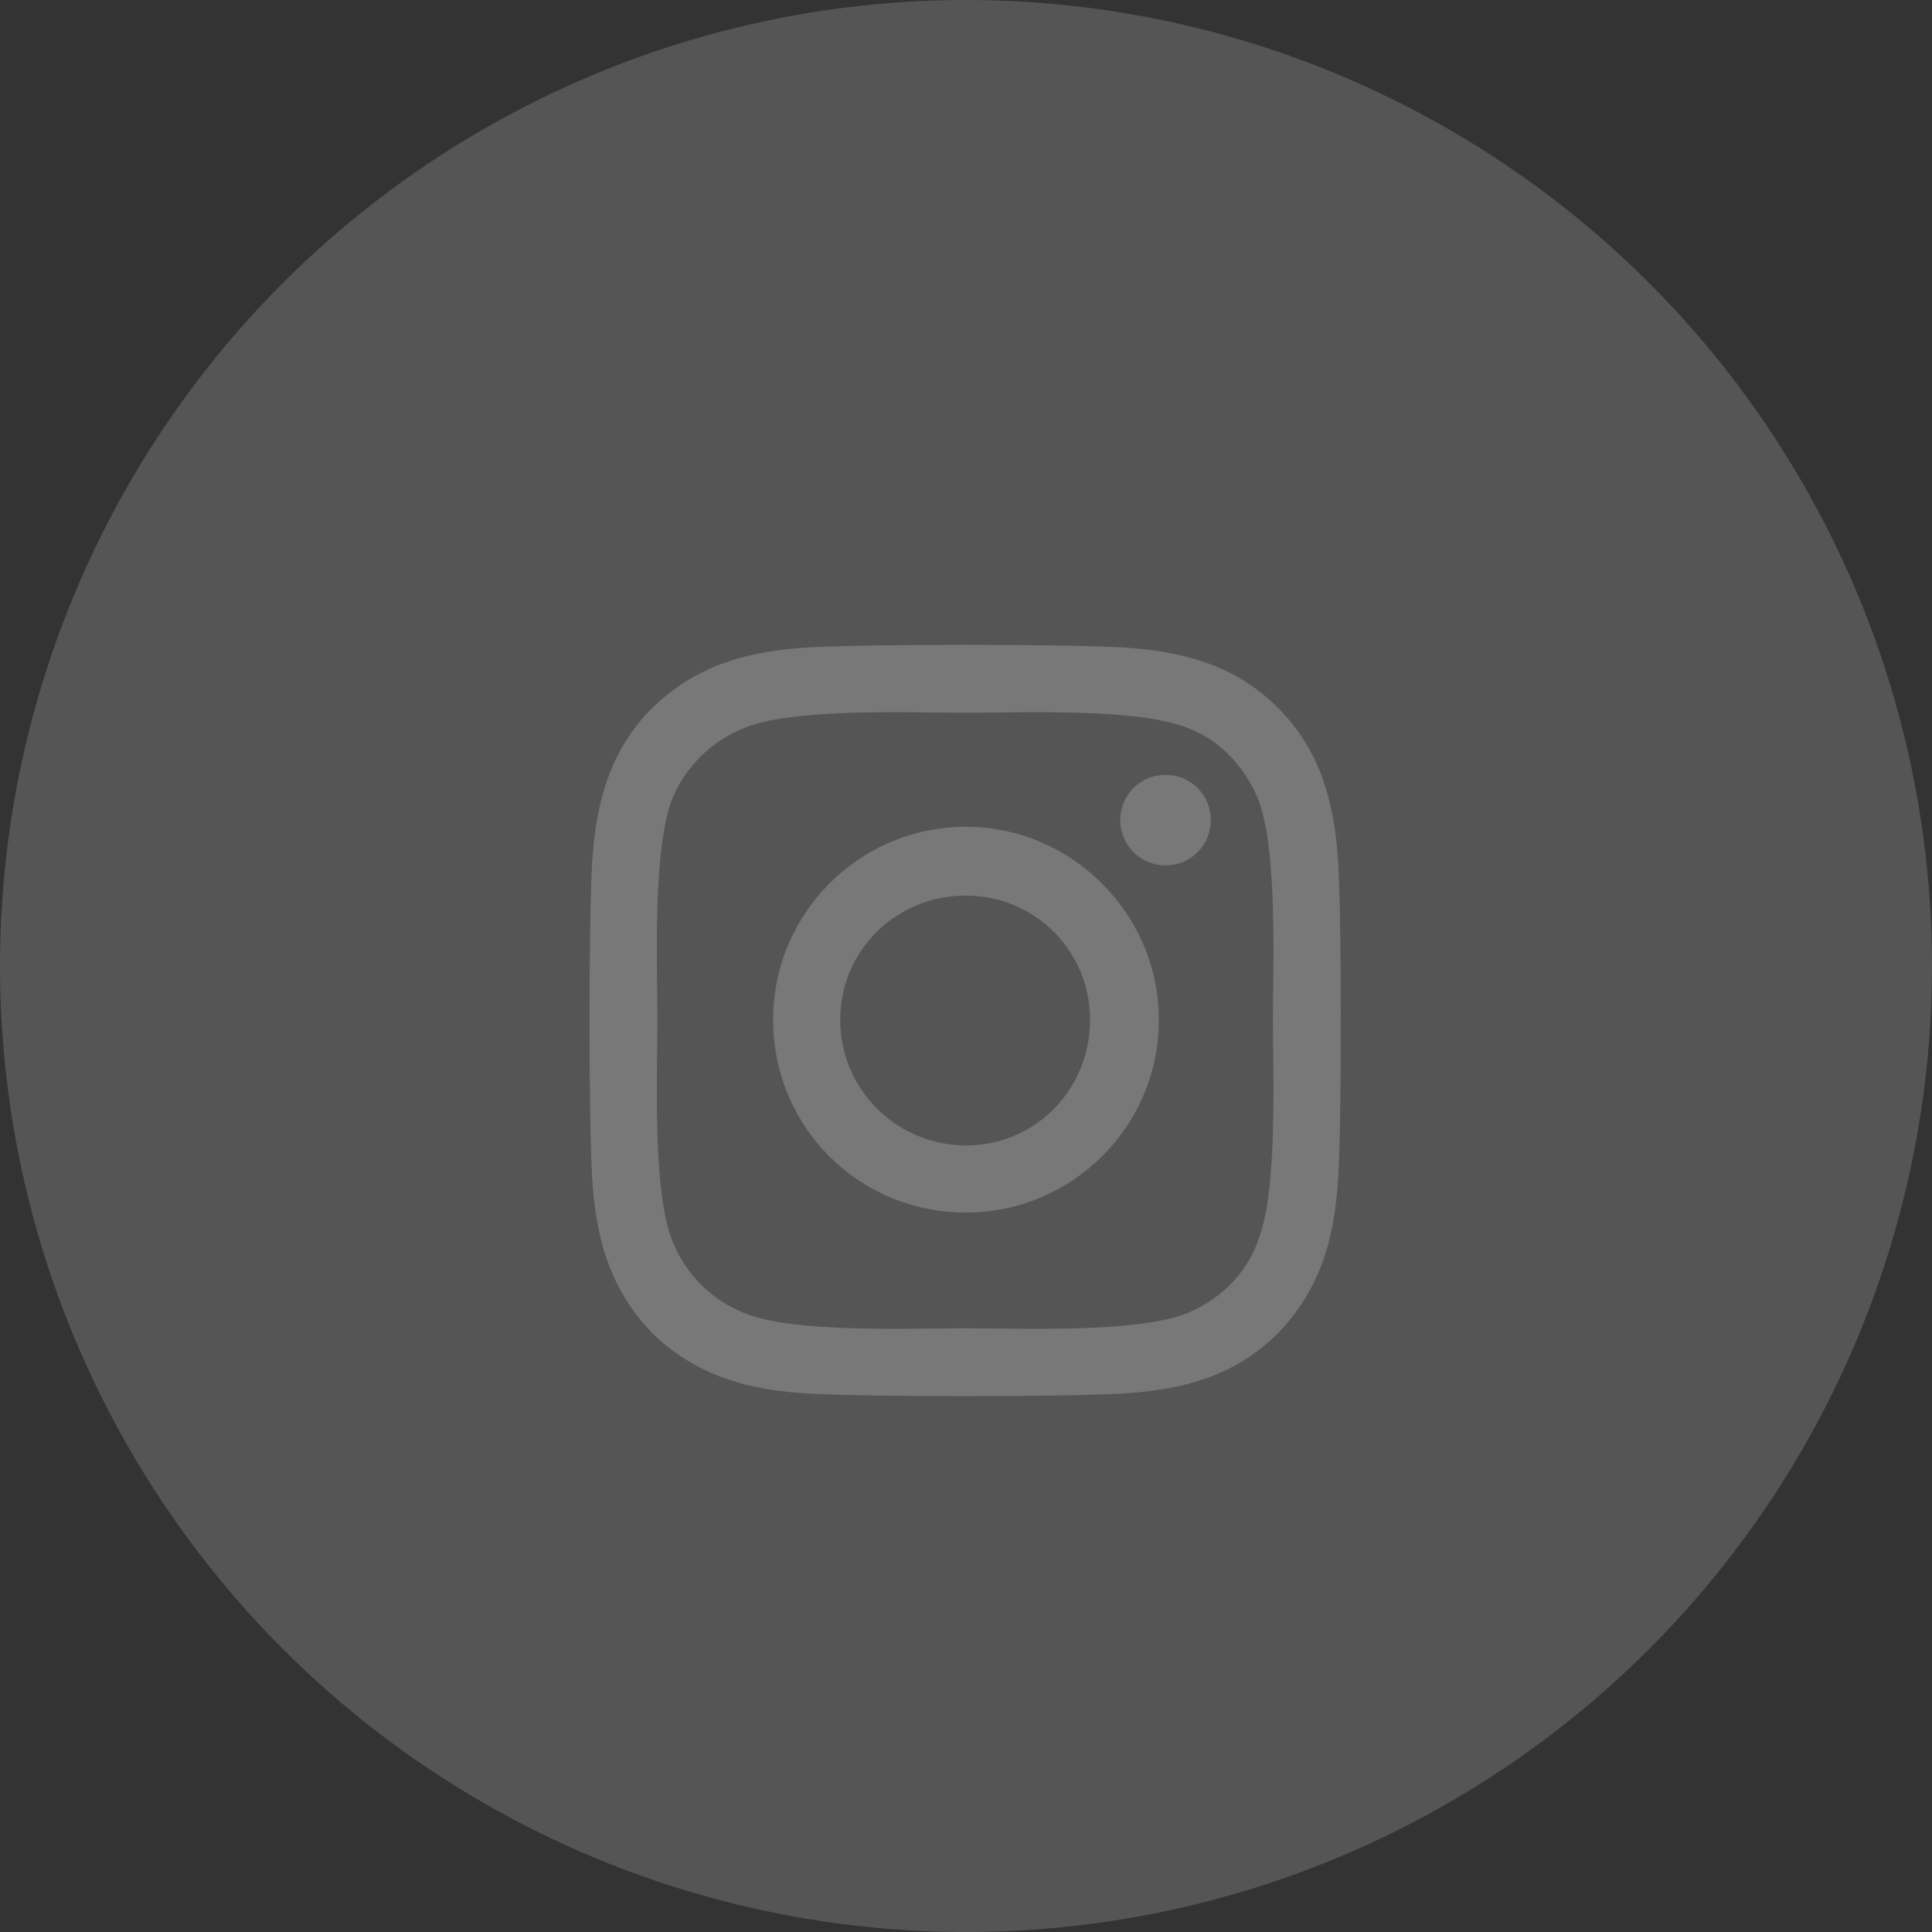 <svg width="36" height="36" viewBox="0 0 36 36" fill="none" xmlns="http://www.w3.org/2000/svg">
<rect x="0" y="0" width="36" height="36" fill="#333333" stroke="none"/>
<circle cx="18" cy="18" r="18" fill="white" fill-opacity="0.17"/>
<path d="M18 15.406C16 15.406 14.406 17.031 14.406 19C14.406 21 16 22.594 18 22.594C19.969 22.594 21.594 21 21.594 19C21.594 17.031 19.969 15.406 18 15.406ZM18 21.344C16.719 21.344 15.656 20.312 15.656 19C15.656 17.719 16.688 16.688 18 16.688C19.281 16.688 20.312 17.719 20.312 19C20.312 20.312 19.281 21.344 18 21.344ZM22.562 15.281C22.562 14.812 22.188 14.438 21.719 14.438C21.25 14.438 20.875 14.812 20.875 15.281C20.875 15.75 21.25 16.125 21.719 16.125C22.188 16.125 22.562 15.75 22.562 15.281ZM24.938 16.125C24.875 15 24.625 14 23.812 13.188C23 12.375 22 12.125 20.875 12.062C19.719 12 16.25 12 15.094 12.062C13.969 12.125 13 12.375 12.156 13.188C11.344 14 11.094 15 11.031 16.125C10.969 17.281 10.969 20.75 11.031 21.906C11.094 23.031 11.344 24 12.156 24.844C13 25.656 13.969 25.906 15.094 25.969C16.25 26.031 19.719 26.031 20.875 25.969C22 25.906 23 25.656 23.812 24.844C24.625 24 24.875 23.031 24.938 21.906C25 20.75 25 17.281 24.938 16.125ZM23.438 23.125C23.219 23.75 22.719 24.219 22.125 24.469C21.188 24.844 19 24.75 18 24.75C16.969 24.75 14.781 24.844 13.875 24.469C13.25 24.219 12.781 23.75 12.531 23.125C12.156 22.219 12.25 20.031 12.25 19C12.25 18 12.156 15.812 12.531 14.875C12.781 14.281 13.25 13.812 13.875 13.562C14.781 13.188 16.969 13.281 18 13.281C19 13.281 21.188 13.188 22.125 13.562C22.719 13.781 23.188 14.281 23.438 14.875C23.812 15.812 23.719 18 23.719 19C23.719 20.031 23.812 22.219 23.438 23.125Z" fill="#787878"/>
</svg>
